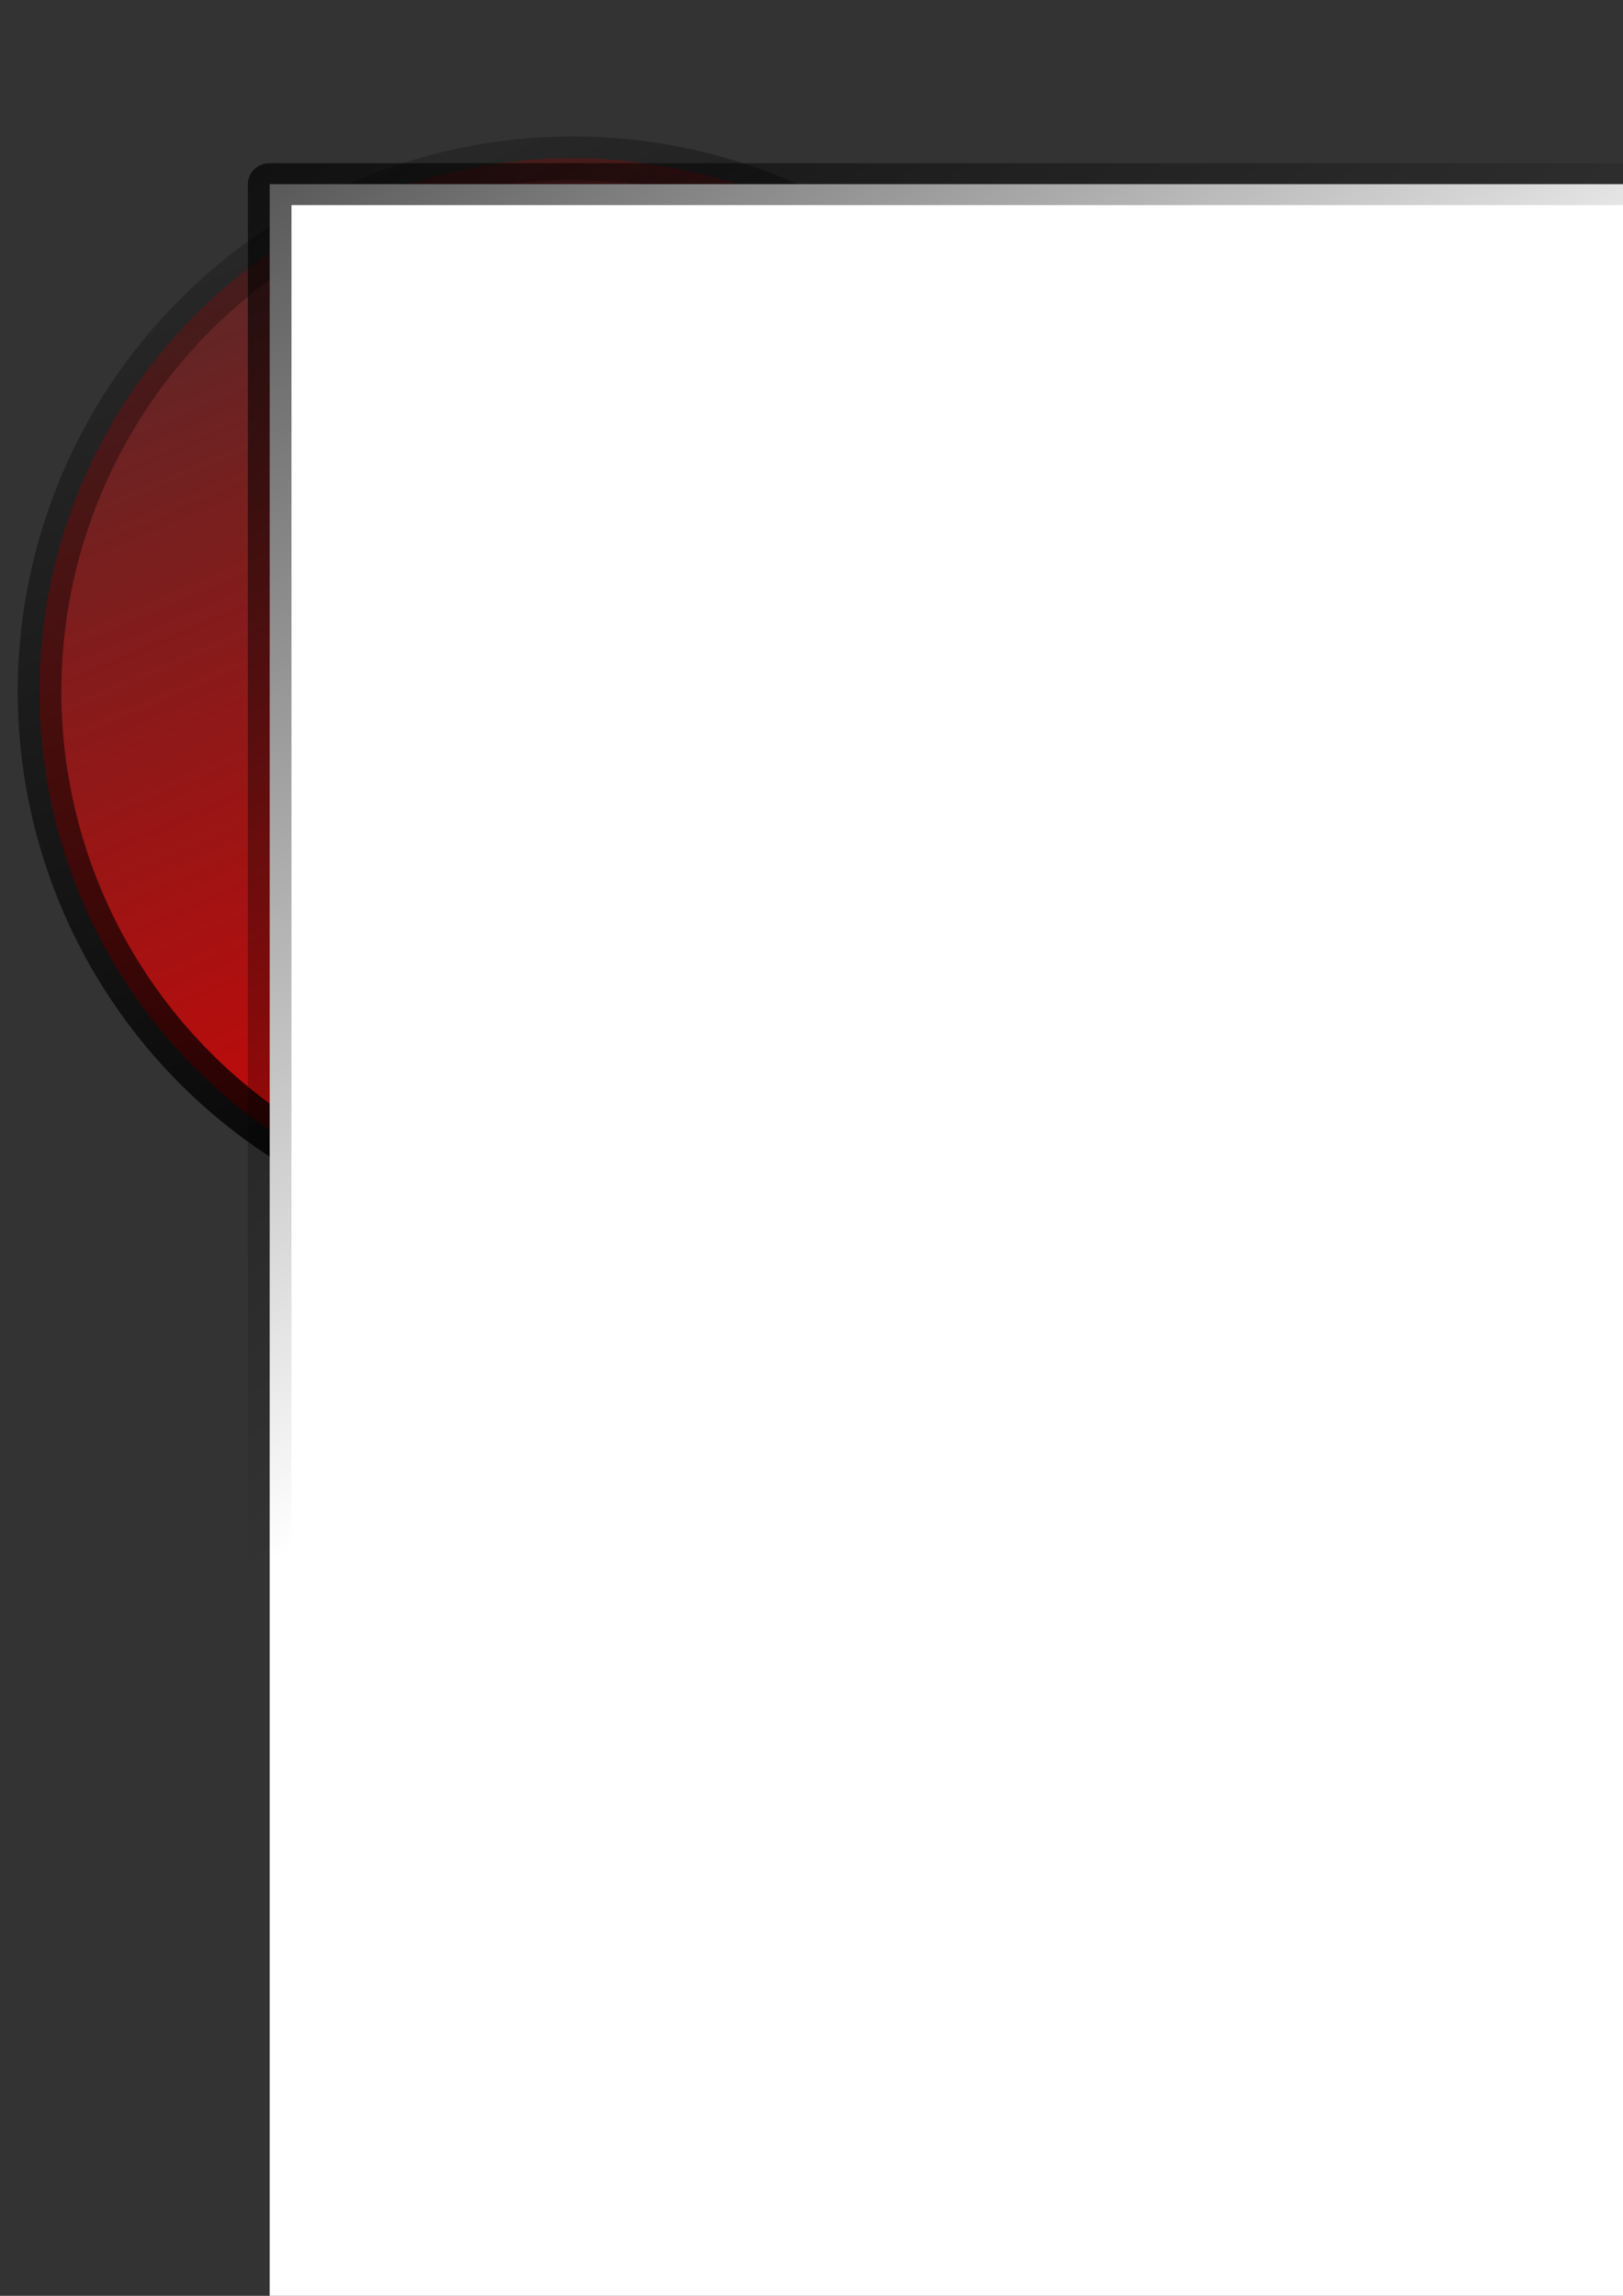 <?xml version="1.0" encoding="UTF-8" standalone="no"?>
<!-- Created with Inkscape (http://www.inkscape.org/) -->

<svg
   xmlns:dc="http://purl.org/dc/elements/1.1/"
   xmlns:cc="http://creativecommons.org/ns#"
   xmlns:rdf="http://www.w3.org/1999/02/22-rdf-syntax-ns#"
   xmlns:svg="http://www.w3.org/2000/svg"
   xmlns="http://www.w3.org/2000/svg"
   xmlns:xlink="http://www.w3.org/1999/xlink"
   xmlns:sodipodi="http://sodipodi.sourceforge.net/DTD/sodipodi-0.dtd"
   xmlns:inkscape="http://www.inkscape.org/namespaces/inkscape"
   width="210mm"
   height="297mm"
   viewBox="0 0 744.094 1052.362"
   id="svg2"
   version="1.1"
   inkscape:version="0.91 r13725"
   sodipodi:docname="logo-red.svg">
  <rect x="0" y="0" width="744.094" height="1052.362" fill="#333333" stroke="none"/>
  <defs
     id="defs4">
    <linearGradient
       inkscape:collect="always"
       id="linearGradient4242">
      <stop
         style="stop-color:#e30000;stop-opacity:1;"
         offset="0"
         id="stop4244" />
      <stop
         style="stop-color:#e30000;stop-opacity:0;"
         offset="1"
         id="stop4246" />
    </linearGradient>
    <linearGradient
       inkscape:collect="always"
       id="linearGradient4174">
      <stop
         style="stop-color:#000000;stop-opacity:1;"
         offset="0"
         id="stop4176" />
      <stop
         style="stop-color:#000000;stop-opacity:0;"
         offset="1"
         id="stop4178" />
    </linearGradient>
    <linearGradient
       inkscape:collect="always"
       xlink:href="#linearGradient4174"
       id="linearGradient4180"
       x1="3.338"
       y1="356.608"
       x2="652.58"
       y2="220.81"
       gradientUnits="userSpaceOnUse"
       gradientTransform="translate(-624.572,-120.871)" />
    <linearGradient
       inkscape:collect="always"
       xlink:href="#linearGradient4174"
       id="linearGradient4256"
       x1="154.559"
       y1="187.006"
       x2="202.037"
       y2="240.746"
       gradientUnits="userSpaceOnUse" />
    <linearGradient
       inkscape:collect="always"
       xlink:href="#linearGradient4174"
       id="linearGradient4268"
       gradientUnits="userSpaceOnUse"
       x1="154.559"
       y1="187.006"
       x2="202.037"
       y2="240.746" />
    <linearGradient
       inkscape:collect="always"
       xlink:href="#linearGradient4174"
       id="linearGradient4270"
       gradientUnits="userSpaceOnUse"
       x1="154.559"
       y1="187.006"
       x2="202.037"
       y2="240.746" />
    <linearGradient
       inkscape:collect="always"
       xlink:href="#linearGradient4174"
       id="linearGradient4272"
       gradientUnits="userSpaceOnUse"
       x1="154.559"
       y1="187.006"
       x2="202.037"
       y2="240.746" />
    <linearGradient
       inkscape:collect="always"
       xlink:href="#linearGradient4242"
       id="linearGradient4248"
       x1="-621.235"
       y1="235.737"
       x2="28.008"
       y2="99.939"
       gradientUnits="userSpaceOnUse" />
  </defs>
  <sodipodi:namedview
     id="base"
     pagecolor="#ffffff"
     bordercolor="#666666"
     borderopacity="1.0"
     inkscape:pageopacity="0.0"
     inkscape:pageshadow="2"
     inkscape:zoom="0.49497475"
     inkscape:cx="31.997346"
     inkscape:cy="564.90409"
     inkscape:document-units="px"
     inkscape:current-layer="layer1"
     showgrid="false"
     inkscape:window-width="1680"
     inkscape:window-height="956"
     inkscape:window-x="0"
     inkscape:window-y="0"
     inkscape:window-maximized="1" />
  <g
     inkscape:label="Layer 1"
     inkscape:groupmode="layer"
     id="layer1">
    <circle
       style="opacity:1;fill:url(#linearGradient4248);fill-opacity:1;stroke:url(#linearGradient4180);stroke-width:20;stroke-miterlimit:4;stroke-dasharray:none;stroke-opacity:1"
       id="path4144"
       cx="-361.933"
       cy="196.1"
       transform="matrix(-0.194,-0.981,0.981,-0.194,0,0)"
       r="244.457"
       inkscape:export-filename="/Users/linus/tmp/vcontrol-log-analyzer/assets/img/connection-off96.png"
       inkscape:export-xdpi="16.974827"
       inkscape:export-ydpi="16.974827" />
    <flowRoot
       xml:space="preserve"
       id="flowRoot4242"
       style="font-style:normal;font-variant:normal;font-weight:500;font-stretch:normal;font-size:40px;line-height:125%;font-family:Futura;-inkscape-font-specification:'Futura, Medium';text-align:start;letter-spacing:0px;word-spacing:0px;writing-mode:lr-tb;text-anchor:start;fill:#ffffff;fill-opacity:1;stroke:url(#linearGradient4256);stroke-width:1.891;stroke-linecap:butt;stroke-linejoin:round;stroke-miterlimit:4;stroke-dasharray:none;stroke-opacity:1"
       transform="matrix(10.57,0,0,10.154,-1755.574,-1944.282)"><flowRegion
         id="flowRegion4244"
         style="stroke:url(#linearGradient4270)"><rect
           id="rect4246"
           width="254.558"
           height="292.944"
           x="177.787"
           y="199.793"
           style="font-style:normal;font-variant:normal;font-weight:500;font-stretch:normal;font-size:40px;line-height:125%;font-family:Futura;-inkscape-font-specification:'Futura, Medium';text-align:start;writing-mode:lr-tb;text-anchor:start;fill:#ffffff;fill-opacity:1;stroke:url(#linearGradient4268);stroke-width:1.891;stroke-linejoin:round;stroke-miterlimit:4;stroke-dasharray:none;stroke-opacity:1" /></flowRegion><flowPara
         style="font-style:normal;font-variant:normal;font-weight:500;font-stretch:normal;font-size:40px;line-height:125%;font-family:Futura;-inkscape-font-specification:'Futura, Medium';text-align:start;writing-mode:lr-tb;text-anchor:start;stroke:url(#linearGradient4272);stroke-width:1.891;stroke-linejoin:round;stroke-miterlimit:4;stroke-dasharray:none"
         id="flowPara4264">V</flowPara></flowRoot>  </g>
</svg>
